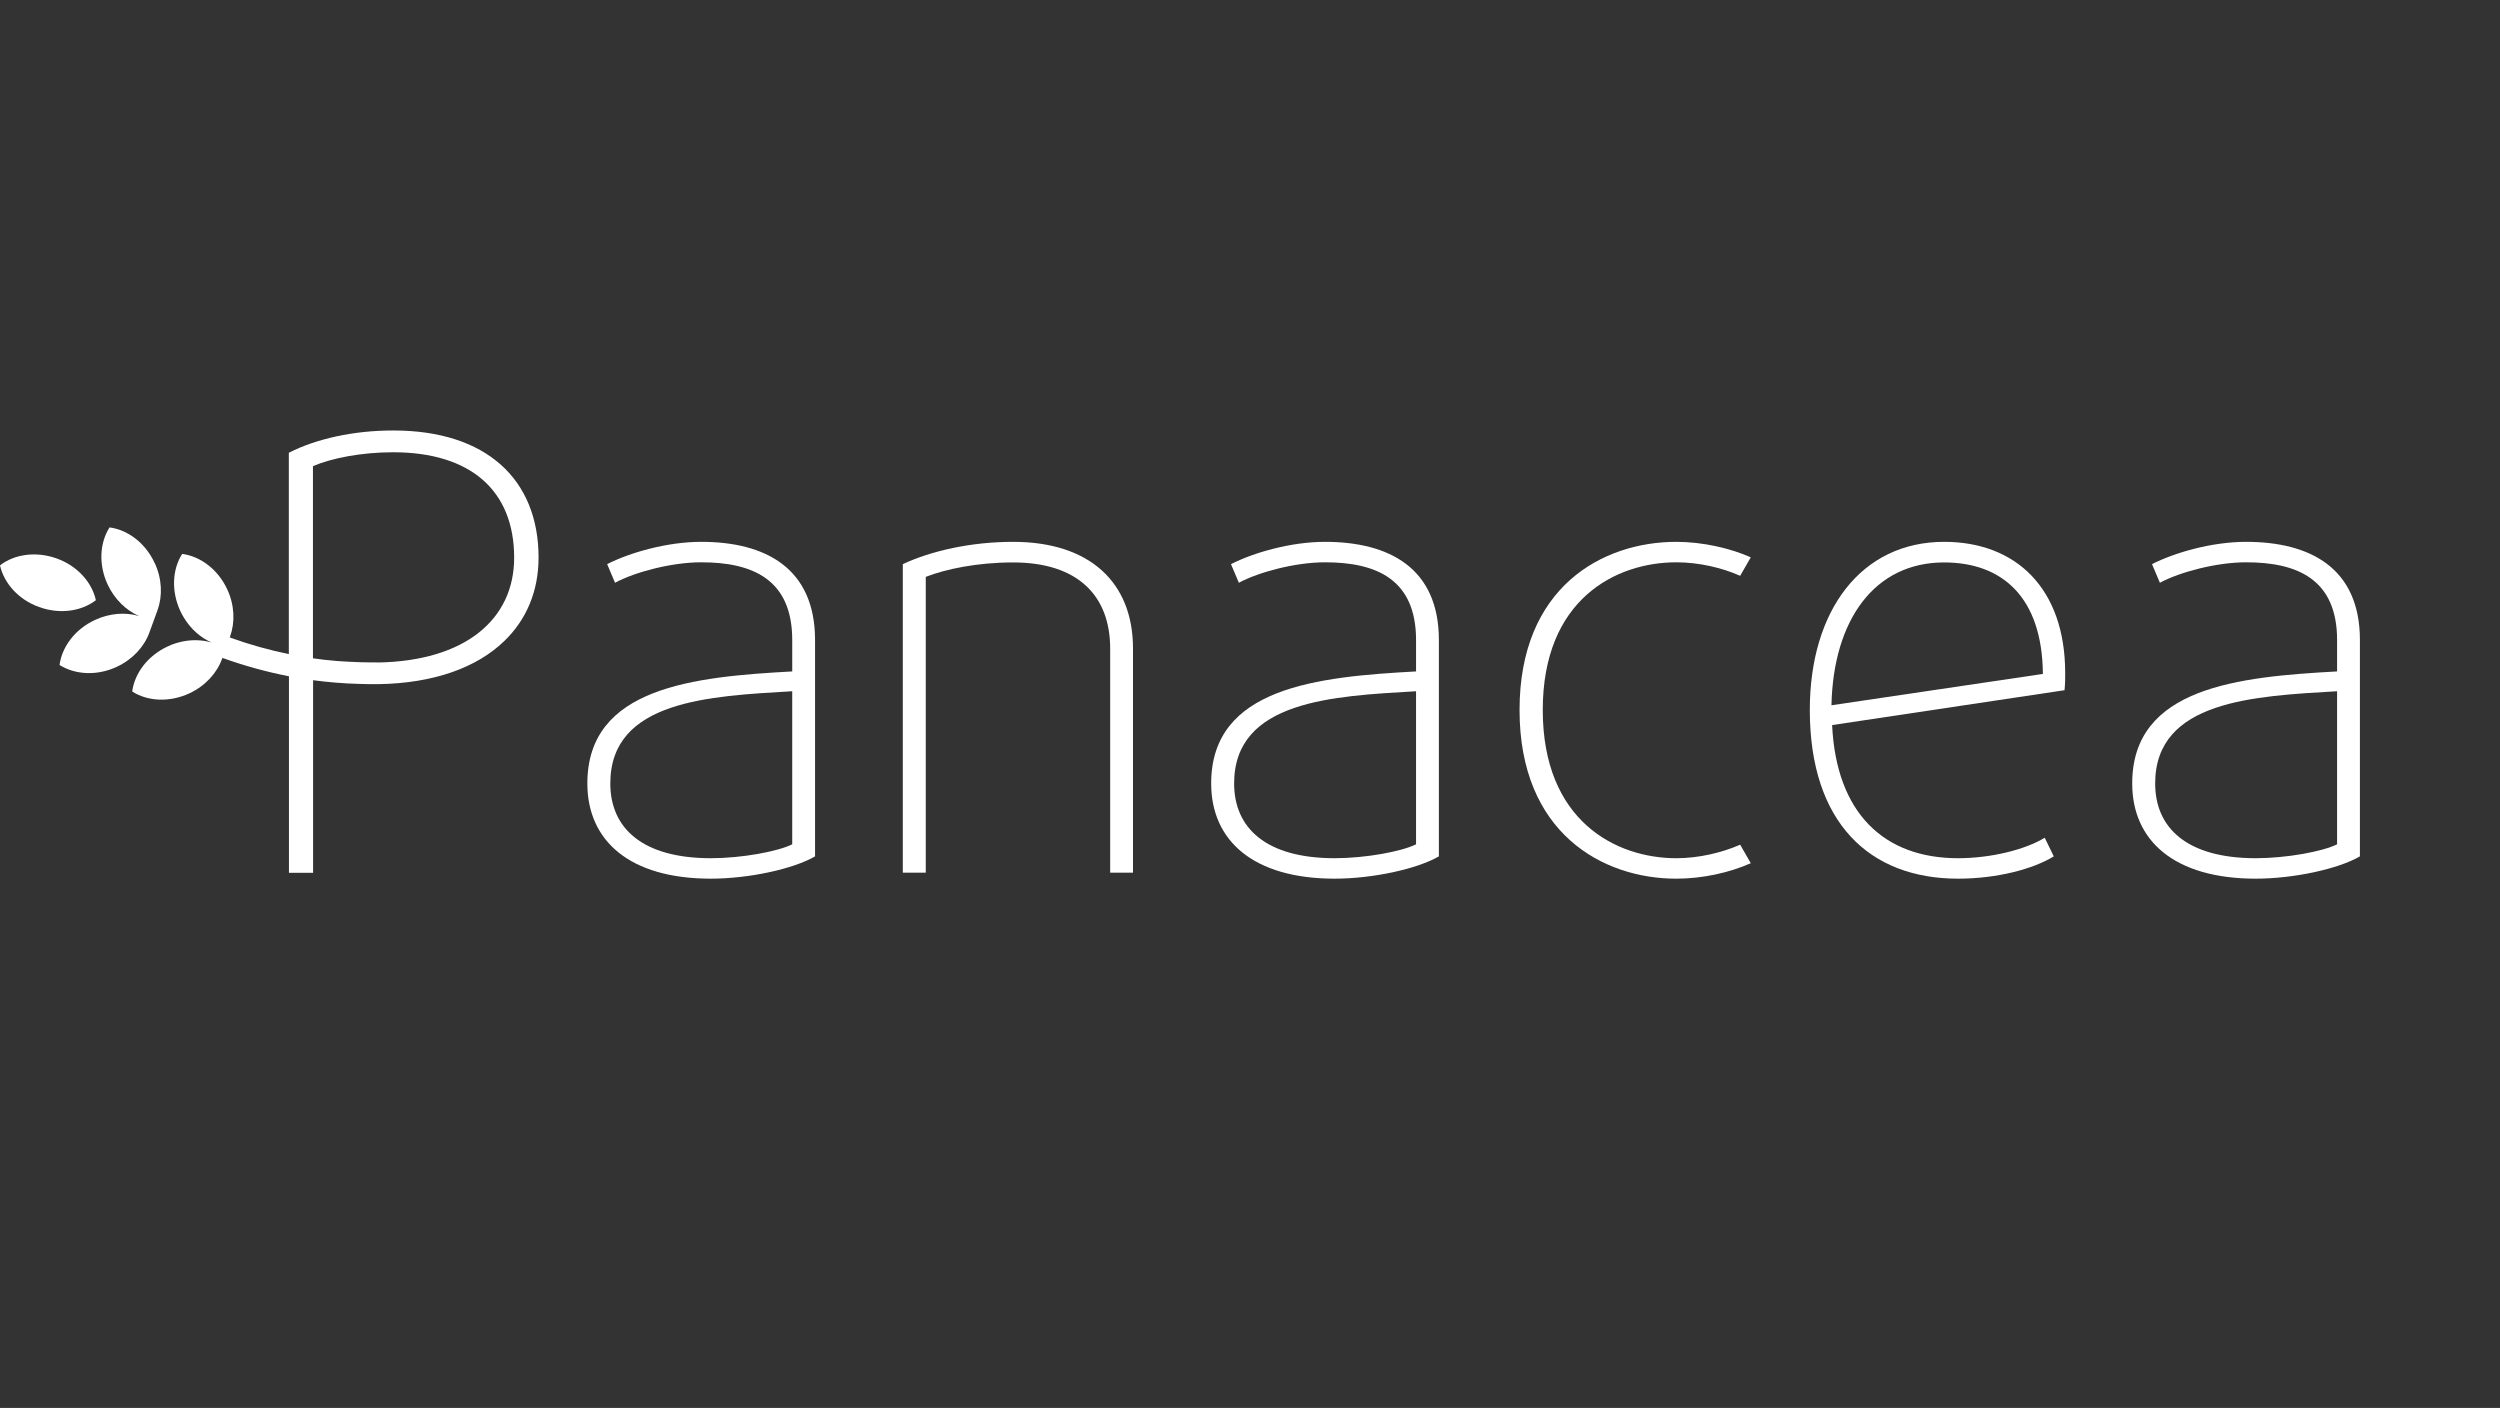 <?xml version="1.0" encoding="UTF-8"?>
<svg id="Capa_2" data-name="Capa 2" xmlns="http://www.w3.org/2000/svg" viewBox="0 0 190.6 107.34">
  <rect x="0" y="0" width="190.6" height="107.34" fill="#333333" stroke="none"/>
  <defs>
    <style>
      .cls-1 {
        fill: #fff;
      }

      .cls-2 {
        fill: none;
      }
    </style>
  </defs>
  <g id="Capa_1-2" data-name="Capa 1">
    <g>
      <rect class="cls-2" x="0" width="190.6" height="107.34"/>
      <g>
        <path class="cls-1" d="M54.2,66.99c-6.2,0-9.42-2.89-9.42-7.26,0-7.35,8.13-8.13,15.62-8.54v-2.39c0-4.64-3.03-5.93-6.94-5.93-2.25,0-5.05,.74-6.57,1.56l-.6-1.42c1.7-.87,4.55-1.7,7.17-1.7,4.87,0,8.68,1.98,8.68,7.49v16.49c-1.65,.96-5.05,1.7-7.95,1.7Zm6.2-14.29c-6.29,.37-13.87,.69-13.87,7.03,0,3.4,2.43,5.7,7.67,5.7,2.34,0,5.1-.51,6.2-1.06v-11.67Z"/>
        <path class="cls-1" d="M84.64,66.54v-17.09c0-4-2.43-6.57-7.4-6.57-2.76,0-5.14,.51-6.66,1.1v22.55h-1.75v-23.52c2.16-1.01,5.19-1.7,8.41-1.7,5.83,0,9.14,3.08,9.14,8.13v17.09h-1.75Z"/>
        <path class="cls-1" d="M101.76,66.99c-6.2,0-9.42-2.89-9.42-7.26,0-7.35,8.13-8.13,15.62-8.54v-2.39c0-4.64-3.03-5.93-6.94-5.93-2.25,0-5.05,.74-6.57,1.56l-.6-1.42c1.7-.87,4.55-1.7,7.17-1.7,4.87,0,8.68,1.98,8.68,7.49v16.49c-1.65,.96-5.05,1.7-7.95,1.7Zm6.2-14.29c-6.29,.37-13.87,.69-13.87,7.03,0,3.4,2.43,5.7,7.67,5.7,2.34,0,5.1-.51,6.2-1.06v-11.67Z"/>
        <path class="cls-1" d="M157.41,52.62l-17.73,2.66c.32,6.71,3.95,10.15,9.6,10.15,2.48,0,5.1-.64,6.61-1.56l.69,1.42c-1.56,.96-4.32,1.7-7.3,1.7-6.75,0-11.3-4.27-11.3-12.86,0-7.63,3.95-12.82,10.24-12.82,5.47,0,9.23,3.54,9.23,10.01,0,.41,0,.83-.05,1.29Zm-9.19-9.74c-5.33,0-8.45,4.41-8.59,10.89l16.12-2.39c-.05-5.83-3.08-8.5-7.53-8.5Z"/>
        <path class="cls-1" d="M171.98,66.99c-6.2,0-9.42-2.89-9.42-7.26,0-7.35,8.13-8.13,15.62-8.54v-2.39c0-4.64-3.03-5.93-6.94-5.93-2.25,0-5.05,.74-6.57,1.56l-.6-1.42c1.7-.87,4.55-1.7,7.17-1.7,4.87,0,8.68,1.98,8.68,7.49v16.49c-1.65,.96-5.05,1.7-7.95,1.7Zm6.2-14.29c-6.29,.37-13.87,.69-13.87,7.03,0,3.4,2.43,5.7,7.67,5.7,2.34,0,5.1-.51,6.2-1.06v-11.67Z"/>
        <g>
          <path class="cls-1" d="M29.97,32.82c-3.03,0-5.88,.64-7.95,1.7v15.35c-1.54-.32-3.05-.74-4.5-1.27l.02-.07c.39-1.08,.35-2.39-.22-3.61-.71-1.52-2.05-2.51-3.43-2.69-.75,1.17-.85,2.83-.14,4.36,.08,.17,.17,.34,.27,.5h0c.53,.88,1.29,1.54,2.13,1.9-.68-.2-1.43-.24-2.19-.09,0,0,0,0,0,0-.4,.08-.8,.2-1.19,.39-1.52,.71-2.51,2.05-2.69,3.43,1.17,.75,2.83,.85,4.36,.14,1.22-.57,2.1-1.55,2.49-2.63l.03-.07h0c1.64,.59,3.33,1.06,5.07,1.4v14.98h1.84v-14.68c1.14,.15,2.31,.25,3.48,.28,.27,.01,.54,.02,.81,.02,.08,0,.16,0,.24,0,.15,0,.3,0,.46,0,4.24-.07,7.49-1.27,9.57-3.27,1.72-1.65,2.63-3.84,2.63-6.38,0-5.97-3.99-9.69-11.07-9.69Zm-1.17,17.68c-.14,0-.27,0-.41,0-.08,0-.16,0-.24,0-.1,0-.21,0-.31,0-.02,0-.04,0-.06,0,.12,0,.24,0,.37,0-.19,0-.39,0-.58-.01-.02,0-.03,0-.05,0-.6-.02-1.21-.05-1.77-.09-.07,0-.14-.01-.21-.02-.6-.05-1.14-.11-1.6-.18-.03,0-.05,0-.08-.01v-14.65c1.38-.6,3.68-1.06,6.11-1.06,5.88,0,9.23,2.89,9.23,8.04,0,4.7-3.73,7.88-10.41,7.99Z"/>
          <path class="cls-1" d="M11.79,42.91c.57,1.22,.61,2.54,.22,3.61l-.62,1.7c-.39,1.08-1.27,2.05-2.49,2.62-1.52,.71-3.18,.6-4.36-.14,.18-1.38,1.17-2.72,2.69-3.43,1.14-.53,2.35-.61,3.38-.3-.99-.43-1.87-1.27-2.4-2.4-.71-1.52-.61-3.18,.14-4.36,1.38,.18,2.72,1.17,3.43,2.69Z"/>
          <path class="cls-1" d="M7.31,45.76c-.3-1.36-1.4-2.61-2.98-3.18-1.58-.57-3.22-.33-4.33,.52,.3,1.36,1.4,2.61,2.98,3.18,1.58,.57,3.22,.33,4.33-.52Z"/>
        </g>
        <path class="cls-1" d="M127.8,65.43c-4.61,0-10.18-2.85-10.18-11.3s5.58-11.26,10.18-11.26c1.72,0,3.47,.41,4.87,1.03l.81-1.41c-1.58-.7-3.68-1.18-5.68-1.18-5.63,0-11.95,3.45-11.95,12.82s6.32,12.86,11.95,12.86c2.01,0,4.06-.46,5.68-1.18l-.81-1.41c-1.4,.61-3.15,1.03-4.87,1.03Z"/>
      </g>
    </g>
  </g>
</svg>